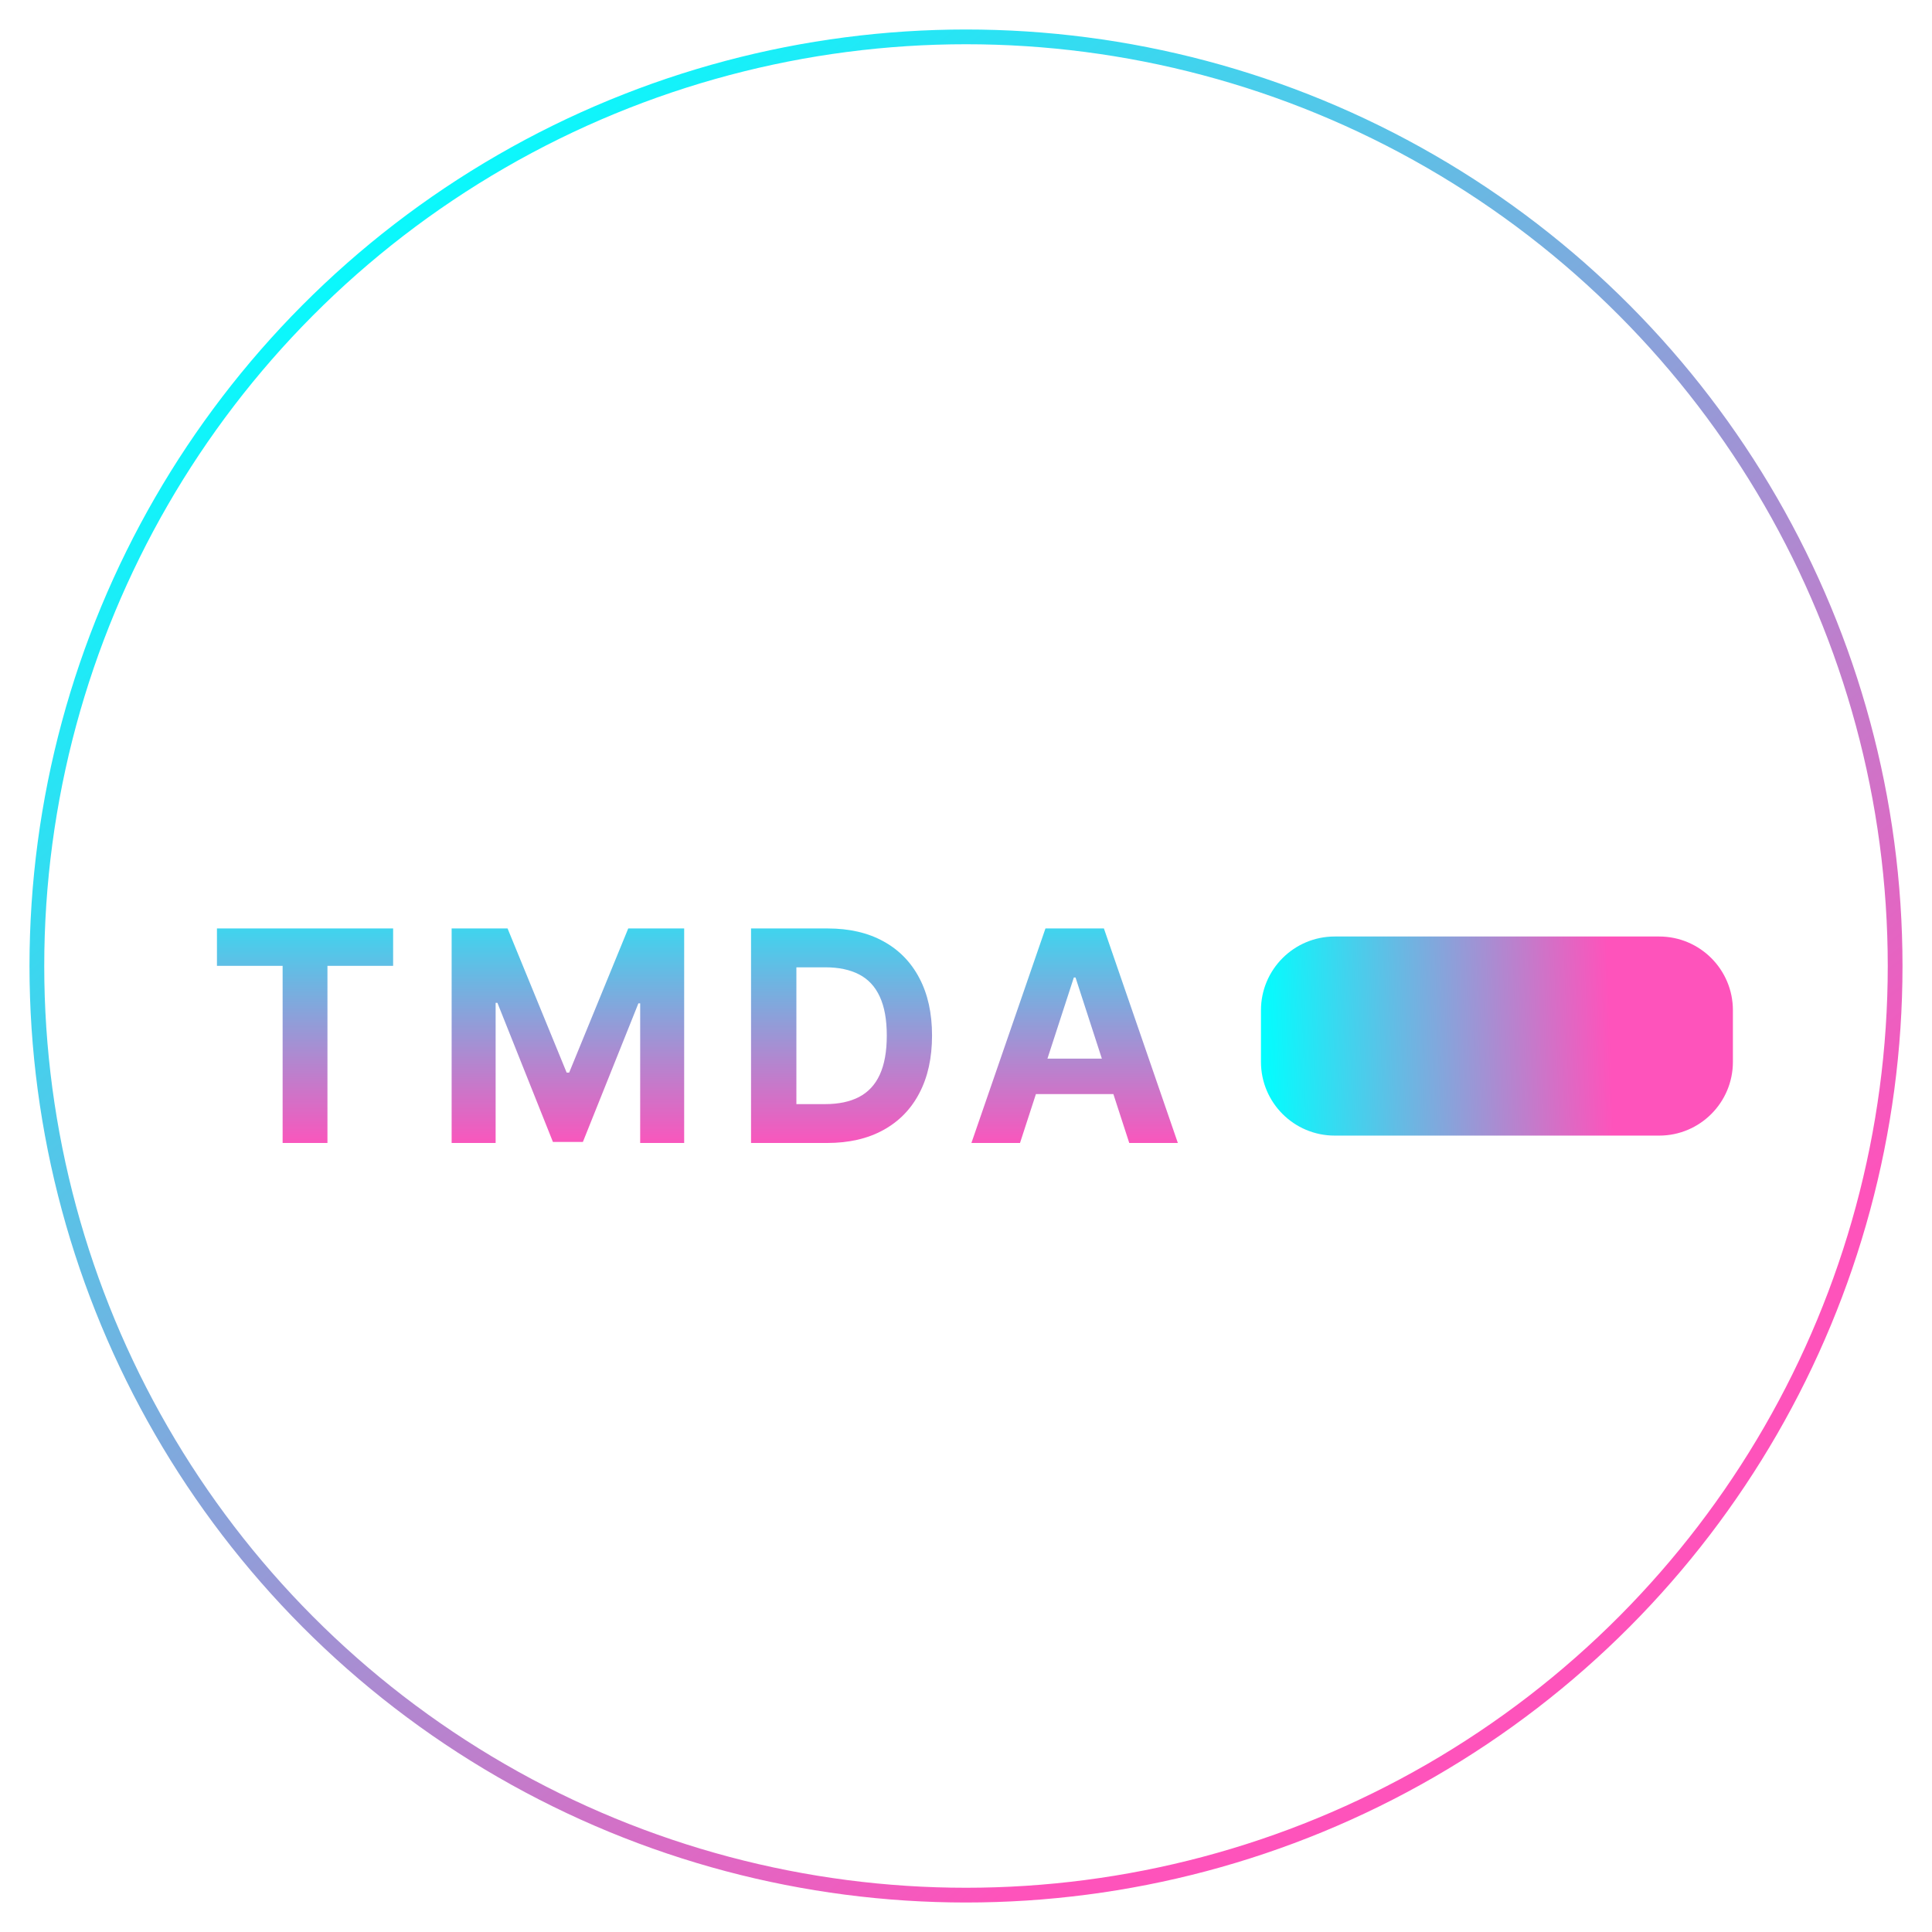 <svg width="262" height="262" viewBox="0 0 262 262" fill="none" xmlns="http://www.w3.org/2000/svg">
<g filter="url(#filter0_d_1042_3876)">
<path d="M29.421 126.98V121.909H53.312V126.98H44.406V151H38.327V126.98H29.421ZM61.247 121.909H68.832L76.844 141.455H77.185L85.196 121.909H92.781V151H86.815V132.065H86.574L79.046 150.858H74.983L67.454 131.994H67.213V151H61.247V121.909ZM112.161 151H101.849V121.909H112.246C115.173 121.909 117.692 122.491 119.803 123.656C121.915 124.812 123.539 126.473 124.675 128.642C125.821 130.811 126.394 133.405 126.394 136.426C126.394 139.456 125.821 142.061 124.675 144.239C123.539 146.417 121.906 148.088 119.775 149.253C117.654 150.418 115.116 151 112.161 151ZM107.999 145.73H111.906C113.724 145.73 115.253 145.408 116.494 144.764C117.744 144.111 118.681 143.102 119.306 141.739C119.941 140.366 120.258 138.595 120.258 136.426C120.258 134.277 119.941 132.52 119.306 131.156C118.681 129.793 117.748 128.789 116.508 128.145C115.267 127.501 113.738 127.179 111.92 127.179H107.999V145.73ZM138.324 151H131.733L141.776 121.909H149.702L159.73 151H153.139L145.852 128.557H145.625L138.324 151ZM137.912 139.565H153.48V144.366H137.912V139.565Z" fill="url(#paint0_linear_1042_3876)"/>
<path d="M171 133C171 127.477 175.477 123 181 123H225C230.523 123 235 127.477 235 133V140C235 145.523 230.523 150 225 150H181C175.477 150 171 145.523 171 140V133Z" fill="url(#paint1_linear_1042_3876)"/>
<circle cx="131" cy="127" r="126" stroke="url(#paint2_linear_1042_3876)" stroke-width="2"/>
</g>
<defs>
<filter id="filter0_d_1042_3876" x="0" y="0" width="262" height="262" filterUnits="userSpaceOnUse" color-interpolation-filters="sRGB">
<feFlood flood-opacity="0" result="BackgroundImageFix"/>
<feColorMatrix in="SourceAlpha" type="matrix" values="0 0 0 0 0 0 0 0 0 0 0 0 0 0 0 0 0 0 127 0" result="hardAlpha"/>
<feOffset dy="4"/>
<feGaussianBlur stdDeviation="2"/>
<feComposite in2="hardAlpha" operator="out"/>
<feColorMatrix type="matrix" values="0 0 0 0 0 0 0 0 0 0 0 0 0 0 0 0 0 0 0.25 0"/>
<feBlend mode="normal" in2="BackgroundImageFix" result="effect1_dropShadow_1042_3876"/>
<feBlend mode="normal" in="SourceGraphic" in2="effect1_dropShadow_1042_3876" result="shape"/>
</filter>
<linearGradient id="paint0_linear_1042_3876" x1="94.5" y1="112" x2="94.5" y2="160" gradientUnits="userSpaceOnUse">
<stop stop-color="#00FFFF"/>
<stop offset="0.828" stop-color="#FE53BB"/>
</linearGradient>
<linearGradient id="paint1_linear_1042_3876" x1="171" y1="146.5" x2="235" y2="144.5" gradientUnits="userSpaceOnUse">
<stop stop-color="#00FFFF"/>
<stop offset="0.745" stop-color="#FE53BB"/>
</linearGradient>
<linearGradient id="paint2_linear_1042_3876" x1="45" y1="22" x2="195" y2="205" gradientUnits="userSpaceOnUse">
<stop stop-color="#00FFFF"/>
<stop offset="1" stop-color="#FE53BB"/>
</linearGradient>
</defs>
</svg>
